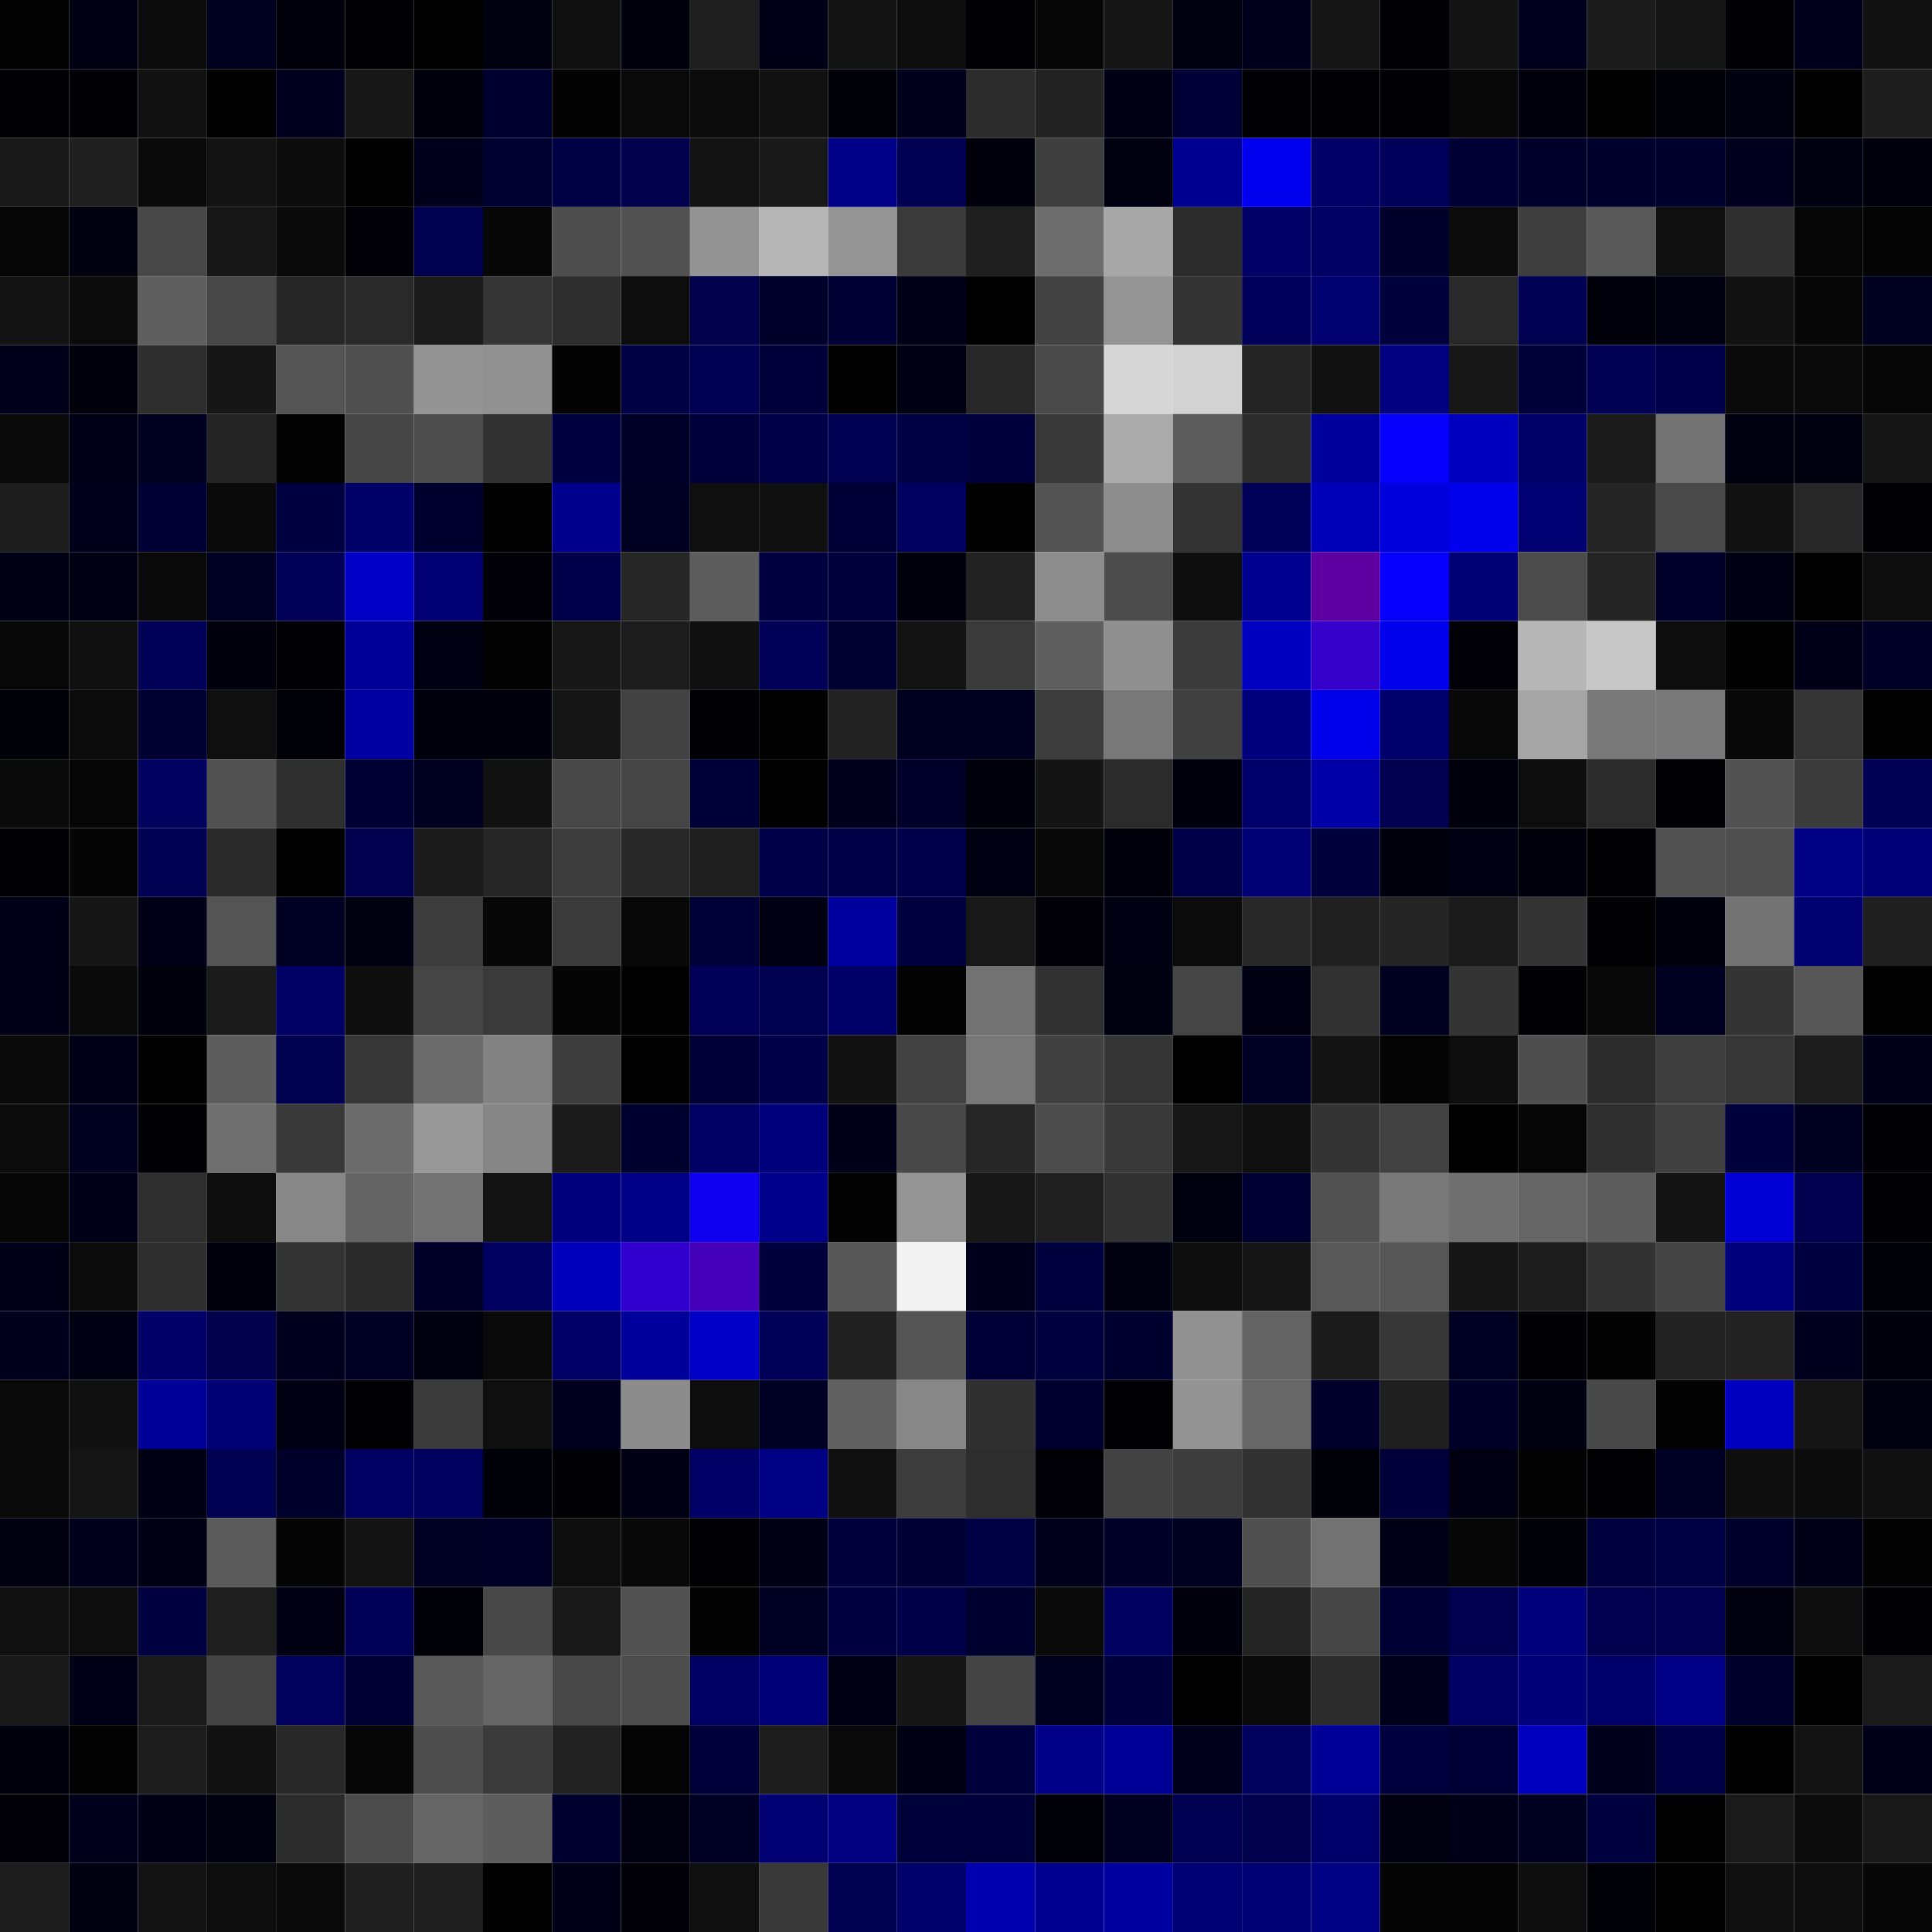<svg xmlns="http://www.w3.org/2000/svg" width="56" height="56" viewBox="0 0 56 56"><g class="weights_image" id="node-455" stroke="none"><rect x="0" y="0" width="2" height="2" fill="#030303"/><rect x="2" y="0" width="2" height="2" fill="#000012"/><rect x="4" y="0" width="2" height="2" fill="#0c0c0c"/><rect x="6" y="0" width="2" height="2" fill="#00001f"/><rect x="8" y="0" width="2" height="2" fill="#00000b"/><rect x="10" y="0" width="2" height="2" fill="#000002"/><rect x="12" y="0" width="2" height="2" fill="#000001"/><rect x="14" y="0" width="2" height="2" fill="#00000f"/><rect x="16" y="0" width="2" height="2" fill="#0f0f0f"/><rect x="18" y="0" width="2" height="2" fill="#00000d"/><rect x="20" y="0" width="2" height="2" fill="#1f1f1f"/><rect x="22" y="0" width="2" height="2" fill="#000016"/><rect x="24" y="0" width="2" height="2" fill="#131313"/><rect x="26" y="0" width="2" height="2" fill="#0d0d0d"/><rect x="28" y="0" width="2" height="2" fill="#000005"/><rect x="30" y="0" width="2" height="2" fill="#070707"/><rect x="32" y="0" width="2" height="2" fill="#161616"/><rect x="34" y="0" width="2" height="2" fill="#000011"/><rect x="36" y="0" width="2" height="2" fill="#00001d"/><rect x="38" y="0" width="2" height="2" fill="#161616"/><rect x="40" y="0" width="2" height="2" fill="#000004"/><rect x="42" y="0" width="2" height="2" fill="#141414"/><rect x="44" y="0" width="2" height="2" fill="#00001e"/><rect x="46" y="0" width="2" height="2" fill="#1b1b1b"/><rect x="48" y="0" width="2" height="2" fill="#151515"/><rect x="50" y="0" width="2" height="2" fill="#000002"/><rect x="52" y="0" width="2" height="2" fill="#00001c"/><rect x="54" y="0" width="2" height="2" fill="#121212"/><rect x="0" y="2" width="2" height="2" fill="#000003"/><rect x="2" y="2" width="2" height="2" fill="#000005"/><rect x="4" y="2" width="2" height="2" fill="#111111"/><rect x="6" y="2" width="2" height="2" fill="#000000"/><rect x="8" y="2" width="2" height="2" fill="#00001e"/><rect x="10" y="2" width="2" height="2" fill="#171717"/><rect x="12" y="2" width="2" height="2" fill="#00000a"/><rect x="14" y="2" width="2" height="2" fill="#000030"/><rect x="16" y="2" width="2" height="2" fill="#030303"/><rect x="18" y="2" width="2" height="2" fill="#090909"/><rect x="20" y="2" width="2" height="2" fill="#0b0b0b"/><rect x="22" y="2" width="2" height="2" fill="#121212"/><rect x="24" y="2" width="2" height="2" fill="#000009"/><rect x="26" y="2" width="2" height="2" fill="#00001c"/><rect x="28" y="2" width="2" height="2" fill="#2c2c2c"/><rect x="30" y="2" width="2" height="2" fill="#232323"/><rect x="32" y="2" width="2" height="2" fill="#000014"/><rect x="34" y="2" width="2" height="2" fill="#000036"/><rect x="36" y="2" width="2" height="2" fill="#000005"/><rect x="38" y="2" width="2" height="2" fill="#000003"/><rect x="40" y="2" width="2" height="2" fill="#000004"/><rect x="42" y="2" width="2" height="2" fill="#080808"/><rect x="44" y="2" width="2" height="2" fill="#00000a"/><rect x="46" y="2" width="2" height="2" fill="#000001"/><rect x="48" y="2" width="2" height="2" fill="#000009"/><rect x="50" y="2" width="2" height="2" fill="#00000e"/><rect x="52" y="2" width="2" height="2" fill="#010101"/><rect x="54" y="2" width="2" height="2" fill="#1d1d1d"/><rect x="0" y="4" width="2" height="2" fill="#191919"/><rect x="2" y="4" width="2" height="2" fill="#1f1f1f"/><rect x="4" y="4" width="2" height="2" fill="#090909"/><rect x="6" y="4" width="2" height="2" fill="#131313"/><rect x="8" y="4" width="2" height="2" fill="#0c0c0c"/><rect x="10" y="4" width="2" height="2" fill="#000000"/><rect x="12" y="4" width="2" height="2" fill="#00001a"/><rect x="14" y="4" width="2" height="2" fill="#000031"/><rect x="16" y="4" width="2" height="2" fill="#000044"/><rect x="18" y="4" width="2" height="2" fill="#00004c"/><rect x="20" y="4" width="2" height="2" fill="#131313"/><rect x="22" y="4" width="2" height="2" fill="#191919"/><rect x="24" y="4" width="2" height="2" fill="#000088"/><rect x="26" y="4" width="2" height="2" fill="#000052"/><rect x="28" y="4" width="2" height="2" fill="#00000b"/><rect x="30" y="4" width="2" height="2" fill="#3e3e3e"/><rect x="32" y="4" width="2" height="2" fill="#000010"/><rect x="34" y="4" width="2" height="2" fill="#000090"/><rect x="36" y="4" width="2" height="2" fill="#0000ef"/><rect x="38" y="4" width="2" height="2" fill="#000066"/><rect x="40" y="4" width="2" height="2" fill="#00005b"/><rect x="42" y="4" width="2" height="2" fill="#000035"/><rect x="44" y="4" width="2" height="2" fill="#00002a"/><rect x="46" y="4" width="2" height="2" fill="#00002d"/><rect x="48" y="4" width="2" height="2" fill="#00002d"/><rect x="50" y="4" width="2" height="2" fill="#00001e"/><rect x="52" y="4" width="2" height="2" fill="#000011"/><rect x="54" y="4" width="2" height="2" fill="#00000b"/><rect x="0" y="6" width="2" height="2" fill="#060606"/><rect x="2" y="6" width="2" height="2" fill="#00000e"/><rect x="4" y="6" width="2" height="2" fill="#474747"/><rect x="6" y="6" width="2" height="2" fill="#171717"/><rect x="8" y="6" width="2" height="2" fill="#0a0a0a"/><rect x="10" y="6" width="2" height="2" fill="#000006"/><rect x="12" y="6" width="2" height="2" fill="#000050"/><rect x="14" y="6" width="2" height="2" fill="#070707"/><rect x="16" y="6" width="2" height="2" fill="#4d4d4d"/><rect x="18" y="6" width="2" height="2" fill="#515151"/><rect x="20" y="6" width="2" height="2" fill="#939393"/><rect x="22" y="6" width="2" height="2" fill="#b6b6b6"/><rect x="24" y="6" width="2" height="2" fill="#949494"/><rect x="26" y="6" width="2" height="2" fill="#3a3a3a"/><rect x="28" y="6" width="2" height="2" fill="#1f1f1f"/><rect x="30" y="6" width="2" height="2" fill="#6d6d6d"/><rect x="32" y="6" width="2" height="2" fill="#a7a7a7"/><rect x="34" y="6" width="2" height="2" fill="#2c2c2c"/><rect x="36" y="6" width="2" height="2" fill="#000066"/><rect x="38" y="6" width="2" height="2" fill="#000064"/><rect x="40" y="6" width="2" height="2" fill="#00002b"/><rect x="42" y="6" width="2" height="2" fill="#0c0c0c"/><rect x="44" y="6" width="2" height="2" fill="#3f3f3f"/><rect x="46" y="6" width="2" height="2" fill="#585858"/><rect x="48" y="6" width="2" height="2" fill="#0f0f0f"/><rect x="50" y="6" width="2" height="2" fill="#2f2f2f"/><rect x="52" y="6" width="2" height="2" fill="#060606"/><rect x="54" y="6" width="2" height="2" fill="#040404"/><rect x="0" y="8" width="2" height="2" fill="#131313"/><rect x="2" y="8" width="2" height="2" fill="#0b0b0b"/><rect x="4" y="8" width="2" height="2" fill="#5f5f5f"/><rect x="6" y="8" width="2" height="2" fill="#474747"/><rect x="8" y="8" width="2" height="2" fill="#262626"/><rect x="10" y="8" width="2" height="2" fill="#292929"/><rect x="12" y="8" width="2" height="2" fill="#1b1b1b"/><rect x="14" y="8" width="2" height="2" fill="#353535"/><rect x="16" y="8" width="2" height="2" fill="#2e2e2e"/><rect x="18" y="8" width="2" height="2" fill="#0d0d0d"/><rect x="20" y="8" width="2" height="2" fill="#00004c"/><rect x="22" y="8" width="2" height="2" fill="#00002a"/><rect x="24" y="8" width="2" height="2" fill="#000032"/><rect x="26" y="8" width="2" height="2" fill="#000016"/><rect x="28" y="8" width="2" height="2" fill="#000000"/><rect x="30" y="8" width="2" height="2" fill="#434343"/><rect x="32" y="8" width="2" height="2" fill="#949494"/><rect x="34" y="8" width="2" height="2" fill="#343434"/><rect x="36" y="8" width="2" height="2" fill="#00005b"/><rect x="38" y="8" width="2" height="2" fill="#00006e"/><rect x="40" y="8" width="2" height="2" fill="#00003c"/><rect x="42" y="8" width="2" height="2" fill="#292929"/><rect x="44" y="8" width="2" height="2" fill="#000053"/><rect x="46" y="8" width="2" height="2" fill="#00000b"/><rect x="48" y="8" width="2" height="2" fill="#000011"/><rect x="50" y="8" width="2" height="2" fill="#121212"/><rect x="52" y="8" width="2" height="2" fill="#070707"/><rect x="54" y="8" width="2" height="2" fill="#00001f"/><rect x="0" y="10" width="2" height="2" fill="#00001b"/><rect x="2" y="10" width="2" height="2" fill="#00000a"/><rect x="4" y="10" width="2" height="2" fill="#2e2e2e"/><rect x="6" y="10" width="2" height="2" fill="#161616"/><rect x="8" y="10" width="2" height="2" fill="#545454"/><rect x="10" y="10" width="2" height="2" fill="#4f4f4f"/><rect x="12" y="10" width="2" height="2" fill="#939393"/><rect x="14" y="10" width="2" height="2" fill="#919191"/><rect x="16" y="10" width="2" height="2" fill="#030303"/><rect x="18" y="10" width="2" height="2" fill="#000044"/><rect x="20" y="10" width="2" height="2" fill="#000052"/><rect x="22" y="10" width="2" height="2" fill="#00003b"/><rect x="24" y="10" width="2" height="2" fill="#010101"/><rect x="26" y="10" width="2" height="2" fill="#000012"/><rect x="28" y="10" width="2" height="2" fill="#282828"/><rect x="30" y="10" width="2" height="2" fill="#4a4a4a"/><rect x="32" y="10" width="2" height="2" fill="#d7d7d7"/><rect x="34" y="10" width="2" height="2" fill="#d2d2d2"/><rect x="36" y="10" width="2" height="2" fill="#242424"/><rect x="38" y="10" width="2" height="2" fill="#111111"/><rect x="40" y="10" width="2" height="2" fill="#000081"/><rect x="42" y="10" width="2" height="2" fill="#171717"/><rect x="44" y="10" width="2" height="2" fill="#000039"/><rect x="46" y="10" width="2" height="2" fill="#000055"/><rect x="48" y="10" width="2" height="2" fill="#00004a"/><rect x="50" y="10" width="2" height="2" fill="#0a0a0a"/><rect x="52" y="10" width="2" height="2" fill="#0a0a0a"/><rect x="54" y="10" width="2" height="2" fill="#060606"/><rect x="0" y="12" width="2" height="2" fill="#090909"/><rect x="2" y="12" width="2" height="2" fill="#000016"/><rect x="4" y="12" width="2" height="2" fill="#00001f"/><rect x="6" y="12" width="2" height="2" fill="#242424"/><rect x="8" y="12" width="2" height="2" fill="#020202"/><rect x="10" y="12" width="2" height="2" fill="#464646"/><rect x="12" y="12" width="2" height="2" fill="#4d4d4d"/><rect x="14" y="12" width="2" height="2" fill="#323232"/><rect x="16" y="12" width="2" height="2" fill="#000041"/><rect x="18" y="12" width="2" height="2" fill="#000029"/><rect x="20" y="12" width="2" height="2" fill="#00003b"/><rect x="22" y="12" width="2" height="2" fill="#000049"/><rect x="24" y="12" width="2" height="2" fill="#000052"/><rect x="26" y="12" width="2" height="2" fill="#000044"/><rect x="28" y="12" width="2" height="2" fill="#00003c"/><rect x="30" y="12" width="2" height="2" fill="#393939"/><rect x="32" y="12" width="2" height="2" fill="#ababab"/><rect x="34" y="12" width="2" height="2" fill="#5c5c5c"/><rect x="36" y="12" width="2" height="2" fill="#2c2c2c"/><rect x="38" y="12" width="2" height="2" fill="#00009d"/><rect x="40" y="12" width="2" height="2" fill="#0400fb"/><rect x="42" y="12" width="2" height="2" fill="#0000bf"/><rect x="44" y="12" width="2" height="2" fill="#000069"/><rect x="46" y="12" width="2" height="2" fill="#1a1a1a"/><rect x="48" y="12" width="2" height="2" fill="#727272"/><rect x="50" y="12" width="2" height="2" fill="#00000f"/><rect x="52" y="12" width="2" height="2" fill="#00000e"/><rect x="54" y="12" width="2" height="2" fill="#161616"/><rect x="0" y="14" width="2" height="2" fill="#1d1d1d"/><rect x="2" y="14" width="2" height="2" fill="#00001b"/><rect x="4" y="14" width="2" height="2" fill="#000034"/><rect x="6" y="14" width="2" height="2" fill="#0a0a0a"/><rect x="8" y="14" width="2" height="2" fill="#000040"/><rect x="10" y="14" width="2" height="2" fill="#000069"/><rect x="12" y="14" width="2" height="2" fill="#00002e"/><rect x="14" y="14" width="2" height="2" fill="#000001"/><rect x="16" y="14" width="2" height="2" fill="#00008d"/><rect x="18" y="14" width="2" height="2" fill="#000022"/><rect x="20" y="14" width="2" height="2" fill="#0f0f0f"/><rect x="22" y="14" width="2" height="2" fill="#101010"/><rect x="24" y="14" width="2" height="2" fill="#000036"/><rect x="26" y="14" width="2" height="2" fill="#000060"/><rect x="28" y="14" width="2" height="2" fill="#000000"/><rect x="30" y="14" width="2" height="2" fill="#535353"/><rect x="32" y="14" width="2" height="2" fill="#8d8d8d"/><rect x="34" y="14" width="2" height="2" fill="#333333"/><rect x="36" y="14" width="2" height="2" fill="#000059"/><rect x="38" y="14" width="2" height="2" fill="#0000b8"/><rect x="40" y="14" width="2" height="2" fill="#0000dd"/><rect x="42" y="14" width="2" height="2" fill="#0000ed"/><rect x="44" y="14" width="2" height="2" fill="#000072"/><rect x="46" y="14" width="2" height="2" fill="#252525"/><rect x="48" y="14" width="2" height="2" fill="#494949"/><rect x="50" y="14" width="2" height="2" fill="#121212"/><rect x="52" y="14" width="2" height="2" fill="#272727"/><rect x="54" y="14" width="2" height="2" fill="#000002"/><rect x="0" y="16" width="2" height="2" fill="#000014"/><rect x="2" y="16" width="2" height="2" fill="#000013"/><rect x="4" y="16" width="2" height="2" fill="#090909"/><rect x="6" y="16" width="2" height="2" fill="#000023"/><rect x="8" y="16" width="2" height="2" fill="#000056"/><rect x="10" y="16" width="2" height="2" fill="#0000c7"/><rect x="12" y="16" width="2" height="2" fill="#000072"/><rect x="14" y="16" width="2" height="2" fill="#000006"/><rect x="16" y="16" width="2" height="2" fill="#00004a"/><rect x="18" y="16" width="2" height="2" fill="#262626"/><rect x="20" y="16" width="2" height="2" fill="#5d5d5d"/><rect x="22" y="16" width="2" height="2" fill="#000040"/><rect x="24" y="16" width="2" height="2" fill="#00003d"/><rect x="26" y="16" width="2" height="2" fill="#00000d"/><rect x="28" y="16" width="2" height="2" fill="#222222"/><rect x="30" y="16" width="2" height="2" fill="#8d8d8d"/><rect x="32" y="16" width="2" height="2" fill="#4c4c4c"/><rect x="34" y="16" width="2" height="2" fill="#0e0e0e"/><rect x="36" y="16" width="2" height="2" fill="#00008e"/><rect x="38" y="16" width="2" height="2" fill="#5e00a1"/><rect x="40" y="16" width="2" height="2" fill="#0400fb"/><rect x="42" y="16" width="2" height="2" fill="#000075"/><rect x="44" y="16" width="2" height="2" fill="#4b4b4b"/><rect x="46" y="16" width="2" height="2" fill="#252525"/><rect x="48" y="16" width="2" height="2" fill="#00002a"/><rect x="50" y="16" width="2" height="2" fill="#000013"/><rect x="52" y="16" width="2" height="2" fill="#000001"/><rect x="54" y="16" width="2" height="2" fill="#0e0e0e"/><rect x="0" y="18" width="2" height="2" fill="#080808"/><rect x="2" y="18" width="2" height="2" fill="#101010"/><rect x="4" y="18" width="2" height="2" fill="#000057"/><rect x="6" y="18" width="2" height="2" fill="#00000c"/><rect x="8" y="18" width="2" height="2" fill="#000004"/><rect x="10" y="18" width="2" height="2" fill="#000099"/><rect x="12" y="18" width="2" height="2" fill="#000013"/><rect x="14" y="18" width="2" height="2" fill="#020202"/><rect x="16" y="18" width="2" height="2" fill="#171717"/><rect x="18" y="18" width="2" height="2" fill="#1c1c1c"/><rect x="20" y="18" width="2" height="2" fill="#101010"/><rect x="22" y="18" width="2" height="2" fill="#000057"/><rect x="24" y="18" width="2" height="2" fill="#000031"/><rect x="26" y="18" width="2" height="2" fill="#131313"/><rect x="28" y="18" width="2" height="2" fill="#3a3a3a"/><rect x="30" y="18" width="2" height="2" fill="#5f5f5f"/><rect x="32" y="18" width="2" height="2" fill="#8f8f8f"/><rect x="34" y="18" width="2" height="2" fill="#3b3b3b"/><rect x="36" y="18" width="2" height="2" fill="#0000c0"/><rect x="38" y="18" width="2" height="2" fill="#3500ca"/><rect x="40" y="18" width="2" height="2" fill="#0000ec"/><rect x="42" y="18" width="2" height="2" fill="#000006"/><rect x="44" y="18" width="2" height="2" fill="#b7b7b7"/><rect x="46" y="18" width="2" height="2" fill="#c7c7c7"/><rect x="48" y="18" width="2" height="2" fill="#0d0d0d"/><rect x="50" y="18" width="2" height="2" fill="#000000"/><rect x="52" y="18" width="2" height="2" fill="#000016"/><rect x="54" y="18" width="2" height="2" fill="#000027"/><rect x="0" y="20" width="2" height="2" fill="#000008"/><rect x="2" y="20" width="2" height="2" fill="#0c0c0c"/><rect x="4" y="20" width="2" height="2" fill="#000031"/><rect x="6" y="20" width="2" height="2" fill="#0f0f0f"/><rect x="8" y="20" width="2" height="2" fill="#000007"/><rect x="10" y="20" width="2" height="2" fill="#0000a2"/><rect x="12" y="20" width="2" height="2" fill="#00000d"/><rect x="14" y="20" width="2" height="2" fill="#00000c"/><rect x="16" y="20" width="2" height="2" fill="#151515"/><rect x="18" y="20" width="2" height="2" fill="#434343"/><rect x="20" y="20" width="2" height="2" fill="#000005"/><rect x="22" y="20" width="2" height="2" fill="#010101"/><rect x="24" y="20" width="2" height="2" fill="#222222"/><rect x="26" y="20" width="2" height="2" fill="#000020"/><rect x="28" y="20" width="2" height="2" fill="#000021"/><rect x="30" y="20" width="2" height="2" fill="#3d3d3d"/><rect x="32" y="20" width="2" height="2" fill="#787878"/><rect x="34" y="20" width="2" height="2" fill="#404040"/><rect x="36" y="20" width="2" height="2" fill="#00007c"/><rect x="38" y="20" width="2" height="2" fill="#0000eb"/><rect x="40" y="20" width="2" height="2" fill="#00006c"/><rect x="42" y="20" width="2" height="2" fill="#080808"/><rect x="44" y="20" width="2" height="2" fill="#a5a5a5"/><rect x="46" y="20" width="2" height="2" fill="#787878"/><rect x="48" y="20" width="2" height="2" fill="#787878"/><rect x="50" y="20" width="2" height="2" fill="#080808"/><rect x="52" y="20" width="2" height="2" fill="#353535"/><rect x="54" y="20" width="2" height="2" fill="#010101"/><rect x="0" y="22" width="2" height="2" fill="#0a0a0a"/><rect x="2" y="22" width="2" height="2" fill="#060606"/><rect x="4" y="22" width="2" height="2" fill="#00005f"/><rect x="6" y="22" width="2" height="2" fill="#515151"/><rect x="8" y="22" width="2" height="2" fill="#2f2f2f"/><rect x="10" y="22" width="2" height="2" fill="#000035"/><rect x="12" y="22" width="2" height="2" fill="#000020"/><rect x="14" y="22" width="2" height="2" fill="#111111"/><rect x="16" y="22" width="2" height="2" fill="#484848"/><rect x="18" y="22" width="2" height="2" fill="#454545"/><rect x="20" y="22" width="2" height="2" fill="#000039"/><rect x="22" y="22" width="2" height="2" fill="#000001"/><rect x="24" y="22" width="2" height="2" fill="#00001d"/><rect x="26" y="22" width="2" height="2" fill="#00002a"/><rect x="28" y="22" width="2" height="2" fill="#00000b"/><rect x="30" y="22" width="2" height="2" fill="#141414"/><rect x="32" y="22" width="2" height="2" fill="#2b2b2b"/><rect x="34" y="22" width="2" height="2" fill="#00000c"/><rect x="36" y="22" width="2" height="2" fill="#00006b"/><rect x="38" y="22" width="2" height="2" fill="#0000a6"/><rect x="40" y="22" width="2" height="2" fill="#00004e"/><rect x="42" y="22" width="2" height="2" fill="#00000c"/><rect x="44" y="22" width="2" height="2" fill="#0d0d0d"/><rect x="46" y="22" width="2" height="2" fill="#2b2b2b"/><rect x="48" y="22" width="2" height="2" fill="#000002"/><rect x="50" y="22" width="2" height="2" fill="#525252"/><rect x="52" y="22" width="2" height="2" fill="#3b3b3b"/><rect x="54" y="22" width="2" height="2" fill="#000055"/><rect x="0" y="24" width="2" height="2" fill="#000005"/><rect x="2" y="24" width="2" height="2" fill="#050505"/><rect x="4" y="24" width="2" height="2" fill="#000052"/><rect x="6" y="24" width="2" height="2" fill="#2a2a2a"/><rect x="8" y="24" width="2" height="2" fill="#000001"/><rect x="10" y="24" width="2" height="2" fill="#00004f"/><rect x="12" y="24" width="2" height="2" fill="#1b1b1b"/><rect x="14" y="24" width="2" height="2" fill="#262626"/><rect x="16" y="24" width="2" height="2" fill="#3c3c3c"/><rect x="18" y="24" width="2" height="2" fill="#282828"/><rect x="20" y="24" width="2" height="2" fill="#1f1f1f"/><rect x="22" y="24" width="2" height="2" fill="#000049"/><rect x="24" y="24" width="2" height="2" fill="#000047"/><rect x="26" y="24" width="2" height="2" fill="#00004a"/><rect x="28" y="24" width="2" height="2" fill="#000013"/><rect x="30" y="24" width="2" height="2" fill="#080808"/><rect x="32" y="24" width="2" height="2" fill="#00000a"/><rect x="34" y="24" width="2" height="2" fill="#000048"/><rect x="36" y="24" width="2" height="2" fill="#000074"/><rect x="38" y="24" width="2" height="2" fill="#00003d"/><rect x="40" y="24" width="2" height="2" fill="#00000c"/><rect x="42" y="24" width="2" height="2" fill="#000013"/><rect x="44" y="24" width="2" height="2" fill="#00000a"/><rect x="46" y="24" width="2" height="2" fill="#000003"/><rect x="48" y="24" width="2" height="2" fill="#515151"/><rect x="50" y="24" width="2" height="2" fill="#4f4f4f"/><rect x="52" y="24" width="2" height="2" fill="#000085"/><rect x="54" y="24" width="2" height="2" fill="#000076"/><rect x="0" y="26" width="2" height="2" fill="#000016"/><rect x="2" y="26" width="2" height="2" fill="#161616"/><rect x="4" y="26" width="2" height="2" fill="#000016"/><rect x="6" y="26" width="2" height="2" fill="#545454"/><rect x="8" y="26" width="2" height="2" fill="#000023"/><rect x="10" y="26" width="2" height="2" fill="#000011"/><rect x="12" y="26" width="2" height="2" fill="#3c3c3c"/><rect x="14" y="26" width="2" height="2" fill="#070707"/><rect x="16" y="26" width="2" height="2" fill="#3a3a3a"/><rect x="18" y="26" width="2" height="2" fill="#080808"/><rect x="20" y="26" width="2" height="2" fill="#000038"/><rect x="22" y="26" width="2" height="2" fill="#000012"/><rect x="24" y="26" width="2" height="2" fill="#00009e"/><rect x="26" y="26" width="2" height="2" fill="#00003f"/><rect x="28" y="26" width="2" height="2" fill="#181818"/><rect x="30" y="26" width="2" height="2" fill="#000006"/><rect x="32" y="26" width="2" height="2" fill="#000013"/><rect x="34" y="26" width="2" height="2" fill="#0b0b0b"/><rect x="36" y="26" width="2" height="2" fill="#282828"/><rect x="38" y="26" width="2" height="2" fill="#202020"/><rect x="40" y="26" width="2" height="2" fill="#252525"/><rect x="42" y="26" width="2" height="2" fill="#1a1a1a"/><rect x="44" y="26" width="2" height="2" fill="#343434"/><rect x="46" y="26" width="2" height="2" fill="#000002"/><rect x="48" y="26" width="2" height="2" fill="#00000c"/><rect x="50" y="26" width="2" height="2" fill="#737373"/><rect x="52" y="26" width="2" height="2" fill="#000070"/><rect x="54" y="26" width="2" height="2" fill="#1f1f1f"/><rect x="0" y="28" width="2" height="2" fill="#000016"/><rect x="2" y="28" width="2" height="2" fill="#0a0a0a"/><rect x="4" y="28" width="2" height="2" fill="#00000a"/><rect x="6" y="28" width="2" height="2" fill="#1b1b1b"/><rect x="8" y="28" width="2" height="2" fill="#000064"/><rect x="10" y="28" width="2" height="2" fill="#0e0e0e"/><rect x="12" y="28" width="2" height="2" fill="#454545"/><rect x="14" y="28" width="2" height="2" fill="#3a3a3a"/><rect x="16" y="28" width="2" height="2" fill="#050505"/><rect x="18" y="28" width="2" height="2" fill="#000001"/><rect x="20" y="28" width="2" height="2" fill="#000059"/><rect x="22" y="28" width="2" height="2" fill="#000050"/><rect x="24" y="28" width="2" height="2" fill="#000069"/><rect x="26" y="28" width="2" height="2" fill="#030303"/><rect x="28" y="28" width="2" height="2" fill="#727272"/><rect x="30" y="28" width="2" height="2" fill="#313131"/><rect x="32" y="28" width="2" height="2" fill="#000011"/><rect x="34" y="28" width="2" height="2" fill="#454545"/><rect x="36" y="28" width="2" height="2" fill="#000012"/><rect x="38" y="28" width="2" height="2" fill="#313131"/><rect x="40" y="28" width="2" height="2" fill="#000021"/><rect x="42" y="28" width="2" height="2" fill="#343434"/><rect x="44" y="28" width="2" height="2" fill="#000003"/><rect x="46" y="28" width="2" height="2" fill="#080808"/><rect x="48" y="28" width="2" height="2" fill="#000020"/><rect x="50" y="28" width="2" height="2" fill="#343434"/><rect x="52" y="28" width="2" height="2" fill="#565656"/><rect x="54" y="28" width="2" height="2" fill="#000001"/><rect x="0" y="30" width="2" height="2" fill="#090909"/><rect x="2" y="30" width="2" height="2" fill="#000017"/><rect x="4" y="30" width="2" height="2" fill="#000001"/><rect x="6" y="30" width="2" height="2" fill="#5d5d5d"/><rect x="8" y="30" width="2" height="2" fill="#000051"/><rect x="10" y="30" width="2" height="2" fill="#373737"/><rect x="12" y="30" width="2" height="2" fill="#6b6b6b"/><rect x="14" y="30" width="2" height="2" fill="#828282"/><rect x="16" y="30" width="2" height="2" fill="#3d3d3d"/><rect x="18" y="30" width="2" height="2" fill="#000001"/><rect x="20" y="30" width="2" height="2" fill="#000036"/><rect x="22" y="30" width="2" height="2" fill="#000049"/><rect x="24" y="30" width="2" height="2" fill="#111111"/><rect x="26" y="30" width="2" height="2" fill="#424242"/><rect x="28" y="30" width="2" height="2" fill="#787878"/><rect x="30" y="30" width="2" height="2" fill="#414141"/><rect x="32" y="30" width="2" height="2" fill="#353535"/><rect x="34" y="30" width="2" height="2" fill="#000000"/><rect x="36" y="30" width="2" height="2" fill="#000025"/><rect x="38" y="30" width="2" height="2" fill="#141414"/><rect x="40" y="30" width="2" height="2" fill="#040404"/><rect x="42" y="30" width="2" height="2" fill="#0d0d0d"/><rect x="44" y="30" width="2" height="2" fill="#4e4e4e"/><rect x="46" y="30" width="2" height="2" fill="#2c2c2c"/><rect x="48" y="30" width="2" height="2" fill="#3e3e3e"/><rect x="50" y="30" width="2" height="2" fill="#363636"/><rect x="52" y="30" width="2" height="2" fill="#1c1c1c"/><rect x="54" y="30" width="2" height="2" fill="#000018"/><rect x="0" y="32" width="2" height="2" fill="#0b0b0b"/><rect x="2" y="32" width="2" height="2" fill="#00001f"/><rect x="4" y="32" width="2" height="2" fill="#000005"/><rect x="6" y="32" width="2" height="2" fill="#6f6f6f"/><rect x="8" y="32" width="2" height="2" fill="#393939"/><rect x="10" y="32" width="2" height="2" fill="#6b6b6b"/><rect x="12" y="32" width="2" height="2" fill="#989898"/><rect x="14" y="32" width="2" height="2" fill="#868686"/><rect x="16" y="32" width="2" height="2" fill="#1b1b1b"/><rect x="18" y="32" width="2" height="2" fill="#00002e"/><rect x="20" y="32" width="2" height="2" fill="#000064"/><rect x="22" y="32" width="2" height="2" fill="#00007d"/><rect x="24" y="32" width="2" height="2" fill="#000019"/><rect x="26" y="32" width="2" height="2" fill="#484848"/><rect x="28" y="32" width="2" height="2" fill="#262626"/><rect x="30" y="32" width="2" height="2" fill="#4c4c4c"/><rect x="32" y="32" width="2" height="2" fill="#393939"/><rect x="34" y="32" width="2" height="2" fill="#171717"/><rect x="36" y="32" width="2" height="2" fill="#0f0f0f"/><rect x="38" y="32" width="2" height="2" fill="#343434"/><rect x="40" y="32" width="2" height="2" fill="#424242"/><rect x="42" y="32" width="2" height="2" fill="#000001"/><rect x="44" y="32" width="2" height="2" fill="#060606"/><rect x="46" y="32" width="2" height="2" fill="#2f2f2f"/><rect x="48" y="32" width="2" height="2" fill="#414141"/><rect x="50" y="32" width="2" height="2" fill="#00003c"/><rect x="52" y="32" width="2" height="2" fill="#000020"/><rect x="54" y="32" width="2" height="2" fill="#000005"/><rect x="0" y="34" width="2" height="2" fill="#060606"/><rect x="2" y="34" width="2" height="2" fill="#000019"/><rect x="4" y="34" width="2" height="2" fill="#2f2f2f"/><rect x="6" y="34" width="2" height="2" fill="#0e0e0e"/><rect x="8" y="34" width="2" height="2" fill="#878787"/><rect x="10" y="34" width="2" height="2" fill="#646464"/><rect x="12" y="34" width="2" height="2" fill="#727272"/><rect x="14" y="34" width="2" height="2" fill="#131313"/><rect x="16" y="34" width="2" height="2" fill="#00007c"/><rect x="18" y="34" width="2" height="2" fill="#000086"/><rect x="20" y="34" width="2" height="2" fill="#0f00f0"/><rect x="22" y="34" width="2" height="2" fill="#00008a"/><rect x="24" y="34" width="2" height="2" fill="#030303"/><rect x="26" y="34" width="2" height="2" fill="#949494"/><rect x="28" y="34" width="2" height="2" fill="#171717"/><rect x="30" y="34" width="2" height="2" fill="#202020"/><rect x="32" y="34" width="2" height="2" fill="#323232"/><rect x="34" y="34" width="2" height="2" fill="#00000f"/><rect x="36" y="34" width="2" height="2" fill="#000033"/><rect x="38" y="34" width="2" height="2" fill="#515151"/><rect x="40" y="34" width="2" height="2" fill="#797979"/><rect x="42" y="34" width="2" height="2" fill="#6f6f6f"/><rect x="44" y="34" width="2" height="2" fill="#656565"/><rect x="46" y="34" width="2" height="2" fill="#5d5d5d"/><rect x="48" y="34" width="2" height="2" fill="#141414"/><rect x="50" y="34" width="2" height="2" fill="#0000d4"/><rect x="52" y="34" width="2" height="2" fill="#00004f"/><rect x="54" y="34" width="2" height="2" fill="#000005"/><rect x="0" y="36" width="2" height="2" fill="#000017"/><rect x="2" y="36" width="2" height="2" fill="#0b0b0b"/><rect x="4" y="36" width="2" height="2" fill="#2e2e2e"/><rect x="6" y="36" width="2" height="2" fill="#00000c"/><rect x="8" y="36" width="2" height="2" fill="#333333"/><rect x="10" y="36" width="2" height="2" fill="#292929"/><rect x="12" y="36" width="2" height="2" fill="#000028"/><rect x="14" y="36" width="2" height="2" fill="#000060"/><rect x="16" y="36" width="2" height="2" fill="#0000bc"/><rect x="18" y="36" width="2" height="2" fill="#3100ce"/><rect x="20" y="36" width="2" height="2" fill="#4500ba"/><rect x="22" y="36" width="2" height="2" fill="#00003c"/><rect x="24" y="36" width="2" height="2" fill="#575757"/><rect x="26" y="36" width="2" height="2" fill="#f2f2f2"/><rect x="28" y="36" width="2" height="2" fill="#00001a"/><rect x="30" y="36" width="2" height="2" fill="#00003f"/><rect x="32" y="36" width="2" height="2" fill="#000010"/><rect x="34" y="36" width="2" height="2" fill="#0e0e0e"/><rect x="36" y="36" width="2" height="2" fill="#161616"/><rect x="38" y="36" width="2" height="2" fill="#585858"/><rect x="40" y="36" width="2" height="2" fill="#565656"/><rect x="42" y="36" width="2" height="2" fill="#161616"/><rect x="44" y="36" width="2" height="2" fill="#1c1c1c"/><rect x="46" y="36" width="2" height="2" fill="#323232"/><rect x="48" y="36" width="2" height="2" fill="#444444"/><rect x="50" y="36" width="2" height="2" fill="#00007d"/><rect x="52" y="36" width="2" height="2" fill="#000040"/><rect x="54" y="36" width="2" height="2" fill="#000007"/><rect x="0" y="38" width="2" height="2" fill="#00001d"/><rect x="2" y="38" width="2" height="2" fill="#000012"/><rect x="4" y="38" width="2" height="2" fill="#000068"/><rect x="6" y="38" width="2" height="2" fill="#00004c"/><rect x="8" y="38" width="2" height="2" fill="#00001e"/><rect x="10" y="38" width="2" height="2" fill="#000025"/><rect x="12" y="38" width="2" height="2" fill="#00000f"/><rect x="14" y="38" width="2" height="2" fill="#0a0a0a"/><rect x="16" y="38" width="2" height="2" fill="#000066"/><rect x="18" y="38" width="2" height="2" fill="#00009a"/><rect x="20" y="38" width="2" height="2" fill="#0000c9"/><rect x="22" y="38" width="2" height="2" fill="#000058"/><rect x="24" y="38" width="2" height="2" fill="#212121"/><rect x="26" y="38" width="2" height="2" fill="#545454"/><rect x="28" y="38" width="2" height="2" fill="#000037"/><rect x="30" y="38" width="2" height="2" fill="#00003e"/><rect x="32" y="38" width="2" height="2" fill="#00002f"/><rect x="34" y="38" width="2" height="2" fill="#919191"/><rect x="36" y="38" width="2" height="2" fill="#636363"/><rect x="38" y="38" width="2" height="2" fill="#1b1b1b"/><rect x="40" y="38" width="2" height="2" fill="#373737"/><rect x="42" y="38" width="2" height="2" fill="#000023"/><rect x="44" y="38" width="2" height="2" fill="#000005"/><rect x="46" y="38" width="2" height="2" fill="#030303"/><rect x="48" y="38" width="2" height="2" fill="#232323"/><rect x="50" y="38" width="2" height="2" fill="#222222"/><rect x="52" y="38" width="2" height="2" fill="#00001e"/><rect x="54" y="38" width="2" height="2" fill="#00000d"/><rect x="0" y="40" width="2" height="2" fill="#090909"/><rect x="2" y="40" width="2" height="2" fill="#101010"/><rect x="4" y="40" width="2" height="2" fill="#000098"/><rect x="6" y="40" width="2" height="2" fill="#000074"/><rect x="8" y="40" width="2" height="2" fill="#000012"/><rect x="10" y="40" width="2" height="2" fill="#000002"/><rect x="12" y="40" width="2" height="2" fill="#3a3a3a"/><rect x="14" y="40" width="2" height="2" fill="#0f0f0f"/><rect x="16" y="40" width="2" height="2" fill="#00001e"/><rect x="18" y="40" width="2" height="2" fill="#8c8c8c"/><rect x="20" y="40" width="2" height="2" fill="#0d0d0d"/><rect x="22" y="40" width="2" height="2" fill="#000024"/><rect x="24" y="40" width="2" height="2" fill="#606060"/><rect x="26" y="40" width="2" height="2" fill="#878787"/><rect x="28" y="40" width="2" height="2" fill="#303030"/><rect x="30" y="40" width="2" height="2" fill="#00002e"/><rect x="32" y="40" width="2" height="2" fill="#000005"/><rect x="34" y="40" width="2" height="2" fill="#939393"/><rect x="36" y="40" width="2" height="2" fill="#676767"/><rect x="38" y="40" width="2" height="2" fill="#00002a"/><rect x="40" y="40" width="2" height="2" fill="#1f1f1f"/><rect x="42" y="40" width="2" height="2" fill="#000028"/><rect x="44" y="40" width="2" height="2" fill="#000011"/><rect x="46" y="40" width="2" height="2" fill="#484848"/><rect x="48" y="40" width="2" height="2" fill="#020202"/><rect x="50" y="40" width="2" height="2" fill="#0000c1"/><rect x="52" y="40" width="2" height="2" fill="#151515"/><rect x="54" y="40" width="2" height="2" fill="#00000f"/><rect x="0" y="42" width="2" height="2" fill="#090909"/><rect x="2" y="42" width="2" height="2" fill="#151515"/><rect x="4" y="42" width="2" height="2" fill="#000014"/><rect x="6" y="42" width="2" height="2" fill="#000053"/><rect x="8" y="42" width="2" height="2" fill="#00002b"/><rect x="10" y="42" width="2" height="2" fill="#000062"/><rect x="12" y="42" width="2" height="2" fill="#00005f"/><rect x="14" y="42" width="2" height="2" fill="#000008"/><rect x="16" y="42" width="2" height="2" fill="#000005"/><rect x="18" y="42" width="2" height="2" fill="#000015"/><rect x="20" y="42" width="2" height="2" fill="#000067"/><rect x="22" y="42" width="2" height="2" fill="#000084"/><rect x="24" y="42" width="2" height="2" fill="#101010"/><rect x="26" y="42" width="2" height="2" fill="#3d3d3d"/><rect x="28" y="42" width="2" height="2" fill="#2d2d2d"/><rect x="30" y="42" width="2" height="2" fill="#000006"/><rect x="32" y="42" width="2" height="2" fill="#424242"/><rect x="34" y="42" width="2" height="2" fill="#3d3d3d"/><rect x="36" y="42" width="2" height="2" fill="#323232"/><rect x="38" y="42" width="2" height="2" fill="#000008"/><rect x="40" y="42" width="2" height="2" fill="#00003b"/><rect x="42" y="42" width="2" height="2" fill="#000012"/><rect x="44" y="42" width="2" height="2" fill="#020202"/><rect x="46" y="42" width="2" height="2" fill="#000002"/><rect x="48" y="42" width="2" height="2" fill="#000025"/><rect x="50" y="42" width="2" height="2" fill="#0e0e0e"/><rect x="52" y="42" width="2" height="2" fill="#0c0c0c"/><rect x="54" y="42" width="2" height="2" fill="#101010"/><rect x="0" y="44" width="2" height="2" fill="#000011"/><rect x="2" y="44" width="2" height="2" fill="#00001b"/><rect x="4" y="44" width="2" height="2" fill="#000014"/><rect x="6" y="44" width="2" height="2" fill="#5a5a5a"/><rect x="8" y="44" width="2" height="2" fill="#050505"/><rect x="10" y="44" width="2" height="2" fill="#131313"/><rect x="12" y="44" width="2" height="2" fill="#000023"/><rect x="14" y="44" width="2" height="2" fill="#000026"/><rect x="16" y="44" width="2" height="2" fill="#0d0d0d"/><rect x="18" y="44" width="2" height="2" fill="#080808"/><rect x="20" y="44" width="2" height="2" fill="#000003"/><rect x="22" y="44" width="2" height="2" fill="#000014"/><rect x="24" y="44" width="2" height="2" fill="#00003c"/><rect x="26" y="44" width="2" height="2" fill="#000034"/><rect x="28" y="44" width="2" height="2" fill="#000044"/><rect x="30" y="44" width="2" height="2" fill="#00001d"/><rect x="32" y="44" width="2" height="2" fill="#000028"/><rect x="34" y="44" width="2" height="2" fill="#000020"/><rect x="36" y="44" width="2" height="2" fill="#505050"/><rect x="38" y="44" width="2" height="2" fill="#727272"/><rect x="40" y="44" width="2" height="2" fill="#000017"/><rect x="42" y="44" width="2" height="2" fill="#070707"/><rect x="44" y="44" width="2" height="2" fill="#000009"/><rect x="46" y="44" width="2" height="2" fill="#00003e"/><rect x="48" y="44" width="2" height="2" fill="#000044"/><rect x="50" y="44" width="2" height="2" fill="#00002b"/><rect x="52" y="44" width="2" height="2" fill="#000017"/><rect x="54" y="44" width="2" height="2" fill="#030303"/><rect x="0" y="46" width="2" height="2" fill="#111111"/><rect x="2" y="46" width="2" height="2" fill="#0d0d0d"/><rect x="4" y="46" width="2" height="2" fill="#000041"/><rect x="6" y="46" width="2" height="2" fill="#1f1f1f"/><rect x="8" y="46" width="2" height="2" fill="#000012"/><rect x="10" y="46" width="2" height="2" fill="#000056"/><rect x="12" y="46" width="2" height="2" fill="#000008"/><rect x="14" y="46" width="2" height="2" fill="#484848"/><rect x="16" y="46" width="2" height="2" fill="#181818"/><rect x="18" y="46" width="2" height="2" fill="#525252"/><rect x="20" y="46" width="2" height="2" fill="#020202"/><rect x="22" y="46" width="2" height="2" fill="#000023"/><rect x="24" y="46" width="2" height="2" fill="#000041"/><rect x="26" y="46" width="2" height="2" fill="#000048"/><rect x="28" y="46" width="2" height="2" fill="#00002f"/><rect x="30" y="46" width="2" height="2" fill="#0a0a0a"/><rect x="32" y="46" width="2" height="2" fill="#000061"/><rect x="34" y="46" width="2" height="2" fill="#00000d"/><rect x="36" y="46" width="2" height="2" fill="#242424"/><rect x="38" y="46" width="2" height="2" fill="#464646"/><rect x="40" y="46" width="2" height="2" fill="#000033"/><rect x="42" y="46" width="2" height="2" fill="#00004f"/><rect x="44" y="46" width="2" height="2" fill="#00007a"/><rect x="46" y="46" width="2" height="2" fill="#00004e"/><rect x="48" y="46" width="2" height="2" fill="#00004e"/><rect x="50" y="46" width="2" height="2" fill="#00000e"/><rect x="52" y="46" width="2" height="2" fill="#0d0d0d"/><rect x="54" y="46" width="2" height="2" fill="#000002"/><rect x="0" y="48" width="2" height="2" fill="#191919"/><rect x="2" y="48" width="2" height="2" fill="#000017"/><rect x="4" y="48" width="2" height="2" fill="#1a1a1a"/><rect x="6" y="48" width="2" height="2" fill="#444444"/><rect x="8" y="48" width="2" height="2" fill="#00005d"/><rect x="10" y="48" width="2" height="2" fill="#000033"/><rect x="12" y="48" width="2" height="2" fill="#585858"/><rect x="14" y="48" width="2" height="2" fill="#656565"/><rect x="16" y="48" width="2" height="2" fill="#474747"/><rect x="18" y="48" width="2" height="2" fill="#4d4d4d"/><rect x="20" y="48" width="2" height="2" fill="#000062"/><rect x="22" y="48" width="2" height="2" fill="#000079"/><rect x="24" y="48" width="2" height="2" fill="#000014"/><rect x="26" y="48" width="2" height="2" fill="#161616"/><rect x="28" y="48" width="2" height="2" fill="#444444"/><rect x="30" y="48" width="2" height="2" fill="#00001f"/><rect x="32" y="48" width="2" height="2" fill="#00003d"/><rect x="34" y="48" width="2" height="2" fill="#000001"/><rect x="36" y="48" width="2" height="2" fill="#090909"/><rect x="38" y="48" width="2" height="2" fill="#2b2b2b"/><rect x="40" y="48" width="2" height="2" fill="#00001c"/><rect x="42" y="48" width="2" height="2" fill="#000064"/><rect x="44" y="48" width="2" height="2" fill="#000078"/><rect x="46" y="48" width="2" height="2" fill="#00006a"/><rect x="48" y="48" width="2" height="2" fill="#000086"/><rect x="50" y="48" width="2" height="2" fill="#00002c"/><rect x="52" y="48" width="2" height="2" fill="#010101"/><rect x="54" y="48" width="2" height="2" fill="#1a1a1a"/><rect x="0" y="50" width="2" height="2" fill="#00000c"/><rect x="2" y="50" width="2" height="2" fill="#020202"/><rect x="4" y="50" width="2" height="2" fill="#1d1d1d"/><rect x="6" y="50" width="2" height="2" fill="#121212"/><rect x="8" y="50" width="2" height="2" fill="#282828"/><rect x="10" y="50" width="2" height="2" fill="#060606"/><rect x="12" y="50" width="2" height="2" fill="#4e4e4e"/><rect x="14" y="50" width="2" height="2" fill="#3b3b3b"/><rect x="16" y="50" width="2" height="2" fill="#222222"/><rect x="18" y="50" width="2" height="2" fill="#040404"/><rect x="20" y="50" width="2" height="2" fill="#00003b"/><rect x="22" y="50" width="2" height="2" fill="#1d1d1d"/><rect x="24" y="50" width="2" height="2" fill="#090909"/><rect x="26" y="50" width="2" height="2" fill="#000012"/><rect x="28" y="50" width="2" height="2" fill="#00003c"/><rect x="30" y="50" width="2" height="2" fill="#000088"/><rect x="32" y="50" width="2" height="2" fill="#000097"/><rect x="34" y="50" width="2" height="2" fill="#00001d"/><rect x="36" y="50" width="2" height="2" fill="#00005d"/><rect x="38" y="50" width="2" height="2" fill="#000097"/><rect x="40" y="50" width="2" height="2" fill="#00003e"/><rect x="42" y="50" width="2" height="2" fill="#000036"/><rect x="44" y="50" width="2" height="2" fill="#0000c0"/><rect x="46" y="50" width="2" height="2" fill="#00001c"/><rect x="48" y="50" width="2" height="2" fill="#000046"/><rect x="50" y="50" width="2" height="2" fill="#000001"/><rect x="52" y="50" width="2" height="2" fill="#131313"/><rect x="54" y="50" width="2" height="2" fill="#000018"/><rect x="0" y="52" width="2" height="2" fill="#000006"/><rect x="2" y="52" width="2" height="2" fill="#00001a"/><rect x="4" y="52" width="2" height="2" fill="#000015"/><rect x="6" y="52" width="2" height="2" fill="#00000e"/><rect x="8" y="52" width="2" height="2" fill="#2b2b2b"/><rect x="10" y="52" width="2" height="2" fill="#4b4b4b"/><rect x="12" y="52" width="2" height="2" fill="#656565"/><rect x="14" y="52" width="2" height="2" fill="#5d5d5d"/><rect x="16" y="52" width="2" height="2" fill="#00002f"/><rect x="18" y="52" width="2" height="2" fill="#000011"/><rect x="20" y="52" width="2" height="2" fill="#000022"/><rect x="22" y="52" width="2" height="2" fill="#000072"/><rect x="24" y="52" width="2" height="2" fill="#000080"/><rect x="26" y="52" width="2" height="2" fill="#00003a"/><rect x="28" y="52" width="2" height="2" fill="#00003b"/><rect x="30" y="52" width="2" height="2" fill="#000009"/><rect x="32" y="52" width="2" height="2" fill="#000020"/><rect x="34" y="52" width="2" height="2" fill="#000053"/><rect x="36" y="52" width="2" height="2" fill="#00004c"/><rect x="38" y="52" width="2" height="2" fill="#00006b"/><rect x="40" y="52" width="2" height="2" fill="#000011"/><rect x="42" y="52" width="2" height="2" fill="#000019"/><rect x="44" y="52" width="2" height="2" fill="#00001f"/><rect x="46" y="52" width="2" height="2" fill="#00003e"/><rect x="48" y="52" width="2" height="2" fill="#000001"/><rect x="50" y="52" width="2" height="2" fill="#1a1a1a"/><rect x="52" y="52" width="2" height="2" fill="#0b0b0b"/><rect x="54" y="52" width="2" height="2" fill="#181818"/><rect x="0" y="54" width="2" height="2" fill="#1c1c1c"/><rect x="2" y="54" width="2" height="2" fill="#000011"/><rect x="4" y="54" width="2" height="2" fill="#131313"/><rect x="6" y="54" width="2" height="2" fill="#0d0d0d"/><rect x="8" y="54" width="2" height="2" fill="#090909"/><rect x="10" y="54" width="2" height="2" fill="#1f1f1f"/><rect x="12" y="54" width="2" height="2" fill="#1f1f1f"/><rect x="14" y="54" width="2" height="2" fill="#000000"/><rect x="16" y="54" width="2" height="2" fill="#000016"/><rect x="18" y="54" width="2" height="2" fill="#000006"/><rect x="20" y="54" width="2" height="2" fill="#0f0f0f"/><rect x="22" y="54" width="2" height="2" fill="#393939"/><rect x="24" y="54" width="2" height="2" fill="#000050"/><rect x="26" y="54" width="2" height="2" fill="#00006b"/><rect x="28" y="54" width="2" height="2" fill="#0000b0"/><rect x="30" y="54" width="2" height="2" fill="#000090"/><rect x="32" y="54" width="2" height="2" fill="#0000a1"/><rect x="34" y="54" width="2" height="2" fill="#000073"/><rect x="36" y="54" width="2" height="2" fill="#000074"/><rect x="38" y="54" width="2" height="2" fill="#000082"/><rect x="40" y="54" width="2" height="2" fill="#040404"/><rect x="42" y="54" width="2" height="2" fill="#040404"/><rect x="44" y="54" width="2" height="2" fill="#0e0e0e"/><rect x="46" y="54" width="2" height="2" fill="#000007"/><rect x="48" y="54" width="2" height="2" fill="#000001"/><rect x="50" y="54" width="2" height="2" fill="#0f0f0f"/><rect x="52" y="54" width="2" height="2" fill="#0e0e0e"/><rect x="54" y="54" width="2" height="2" fill="#070707"/></g></svg>
